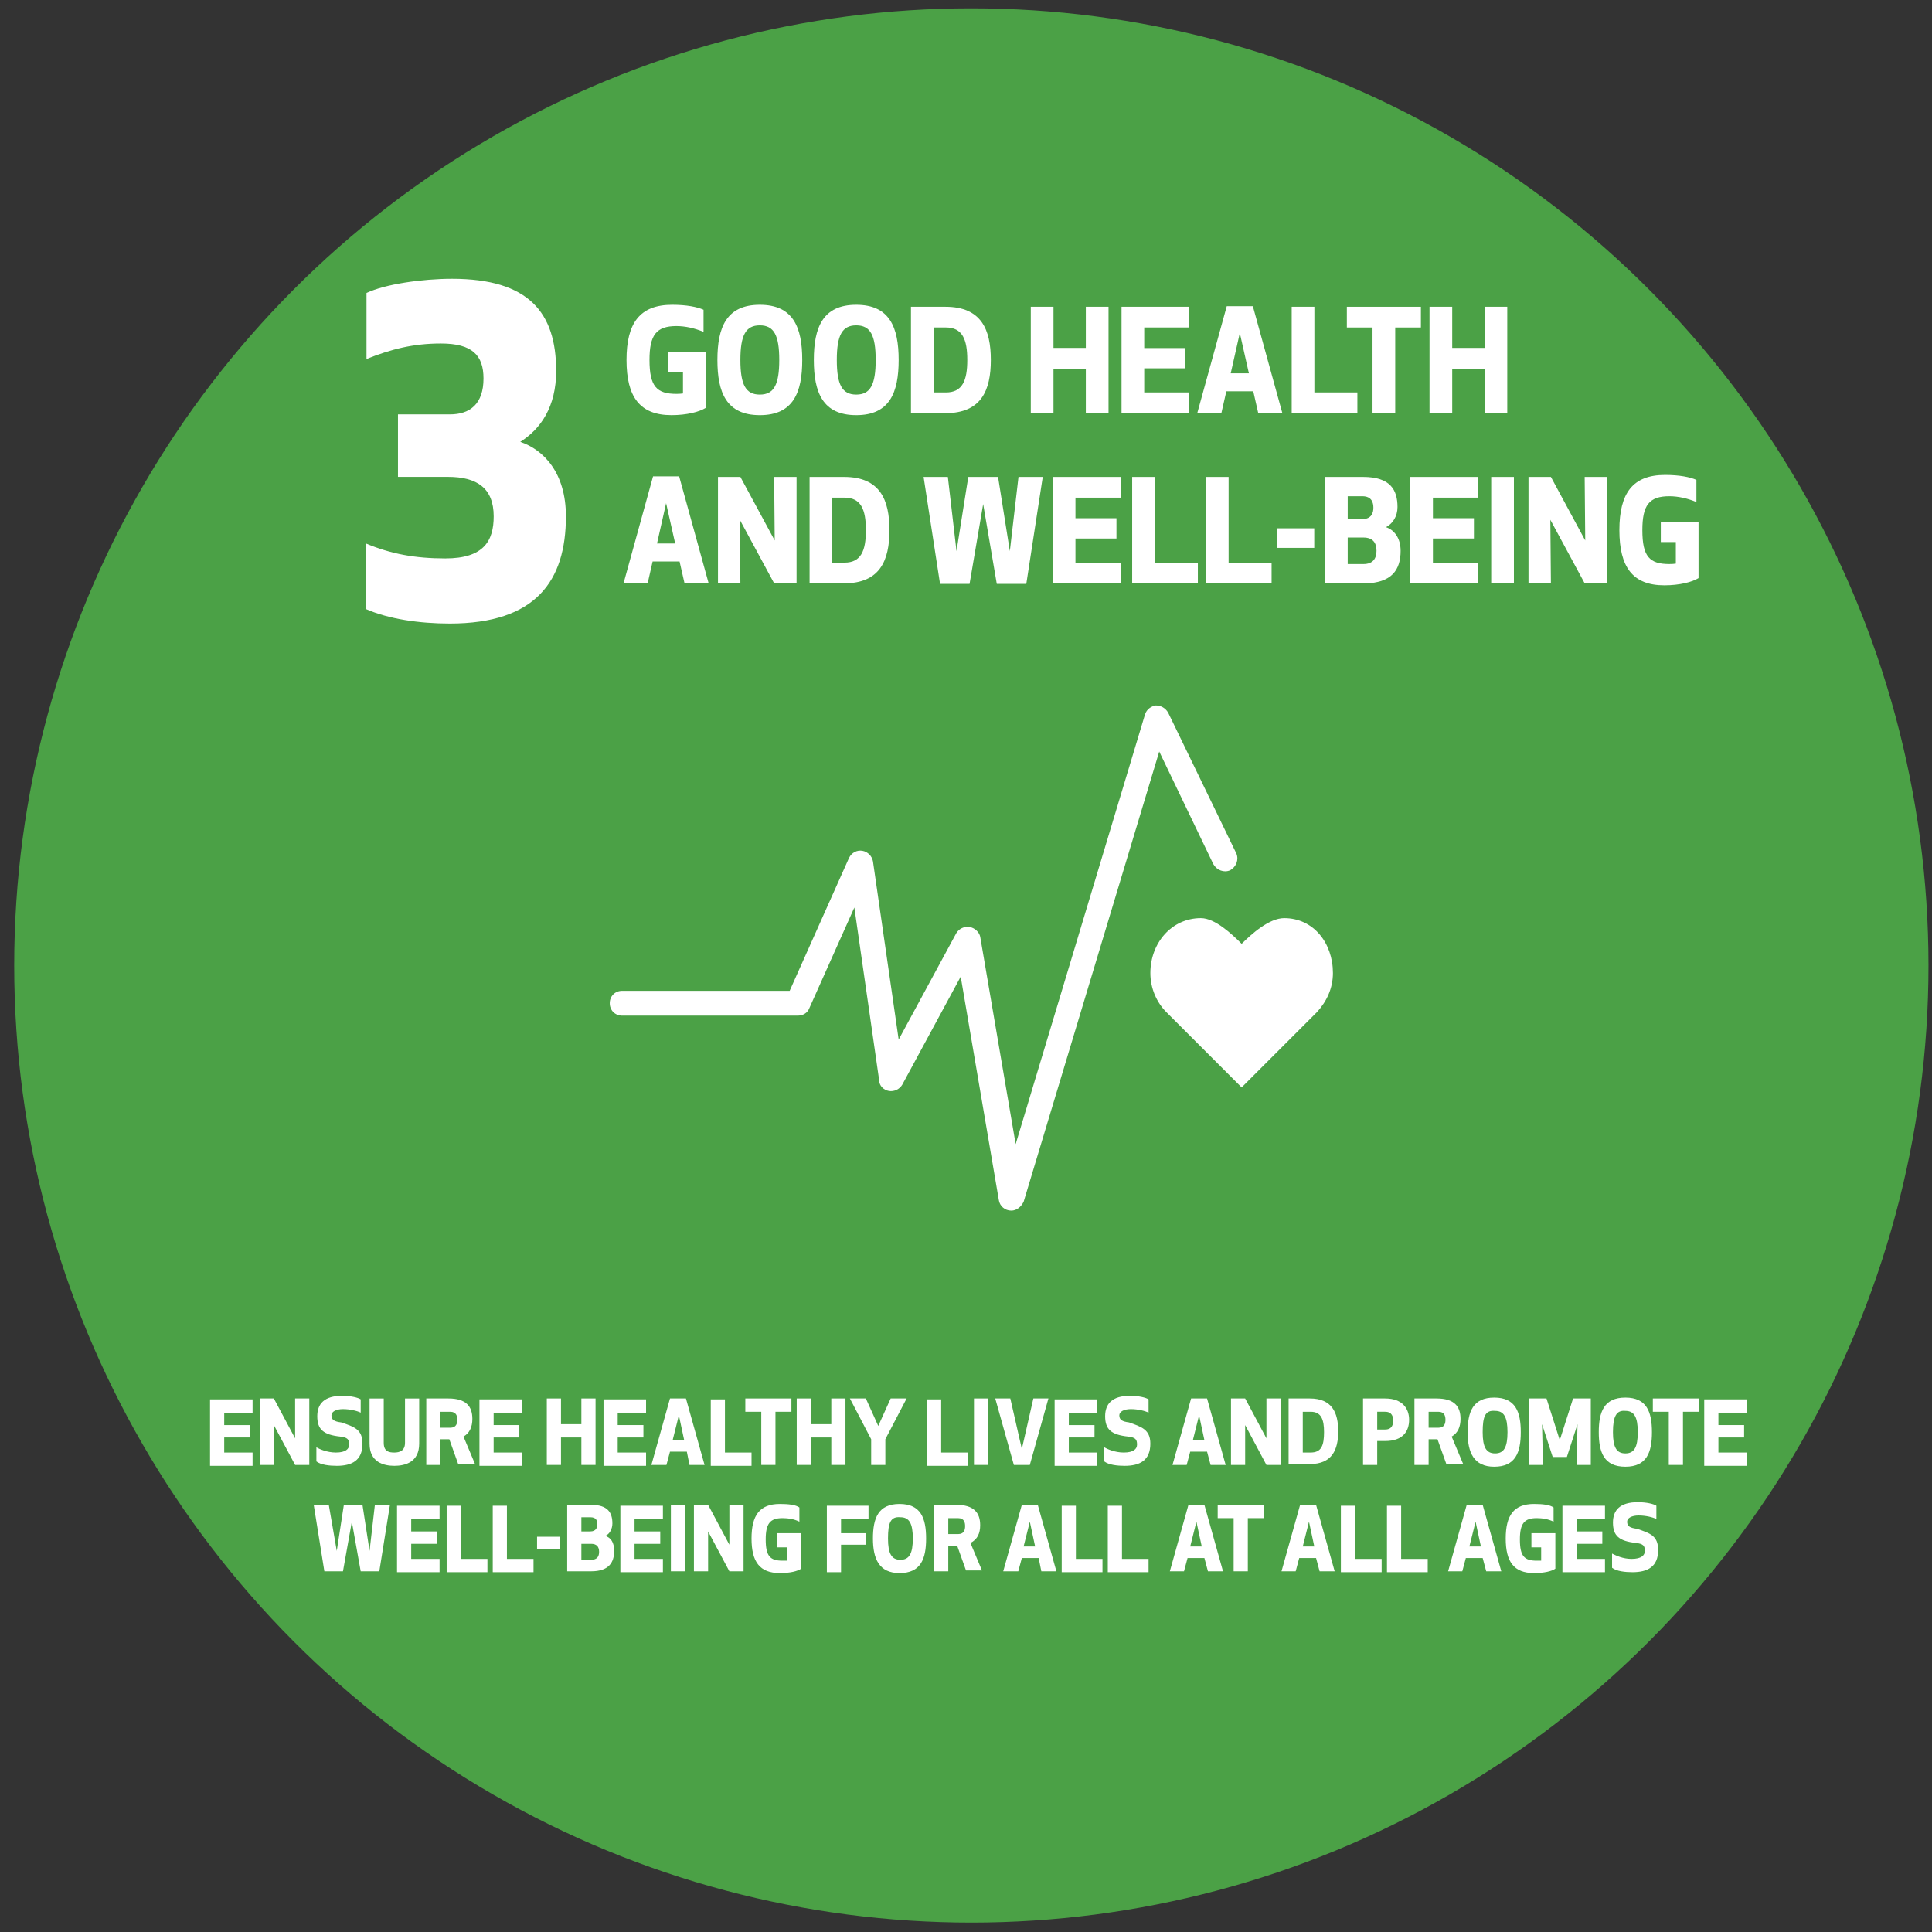 <?xml version="1.0" encoding="utf-8"?>
<!-- Generator: Adobe Illustrator 20.1.0, SVG Export Plug-In . SVG Version: 6.00 Build 0)  -->
<svg version="1.1" id="Layer_1" xmlns="http://www.w3.org/2000/svg" xmlns:xlink="http://www.w3.org/1999/xlink" x="0px" y="0px"
	 width="218px" height="218px" viewBox="0 0 218 218" style="enable-background:new 0 0 218 218;" xml:space="preserve">
<rect x="0" y="0" width="218" height="218" fill="#333333" stroke="none"/>
<style type="text/css">
	.st0{fill:#4BA146;}
	.st1{fill:#FFFFFF;}
	.st2{enable-background:new    ;}
</style>
<g>
	<circle class="st0" cx="109.603" cy="108.939" r="108"/>
</g>
<g>
	<path class="st1" d="M41.355,40.508v-7.451c2.1-1,6.3-1.6,9.65-1.6
		c8.651,0,11.751,3.8,11.751,10.401c0,4.05-1.75,6.55-4.05,8
		c2.65,0.9,5.15,3.5,5.15,8.4c0,7.3-3.4,12.101-13.101,12.101
		c-3.4,0-6.9-0.5-9.5-1.65V61.309c2.85,1.2,5.601,1.7,9,1.7
		c4.351,0,5.451-2,5.451-4.75c0-3.15-1.85-4.45-5.15-4.45h-5.65v-7.05
		h5.85c2.3,0,3.8-1.2,3.8-4.05c0-2.6-1.25-3.95-4.8-3.95
		C46.606,38.758,44.105,39.408,41.355,40.508z"/>
</g>
<g>
	<path class="st1" d="M70.694,40.618c0-4.178,1.504-6.227,5.154-6.227
		c1.632,0,2.817,0.24,3.537,0.56v2.497c-0.992-0.416-2.065-0.656-3.057-0.656
		c-2.289,0-3.041,1.024-3.041,3.826c0,2.993,0.816,3.826,3.041,3.826
		c0.24,0,0.56-0.016,0.736-0.048v-2.433h-1.697v-2.289h4.258v6.354
		c-0.72,0.448-2.129,0.816-3.857,0.816
		C72.199,46.844,70.694,44.795,70.694,40.618z"/>
	<path class="st1" d="M80.95,40.618c0-3.666,1.008-6.227,4.786-6.227
		c3.777,0,4.786,2.561,4.786,6.227s-1.008,6.227-4.786,6.227
		C81.958,46.844,80.95,44.283,80.95,40.618z M83.543,40.618
		c0,2.801,0.608,3.906,2.193,3.906c1.584,0,2.193-1.104,2.193-3.906
		s-0.608-3.906-2.193-3.906C84.151,36.712,83.543,37.816,83.543,40.618z"/>
	<path class="st1" d="M91.83,40.618c0-3.666,1.008-6.227,4.786-6.227
		c3.777,0,4.786,2.561,4.786,6.227s-1.008,6.227-4.786,6.227
		C92.838,46.844,91.83,44.283,91.83,40.618z M94.423,40.618
		c0,2.801,0.608,3.906,2.193,3.906c1.584,0,2.193-1.104,2.193-3.906
		s-0.608-3.906-2.193-3.906C95.031,36.712,94.423,37.816,94.423,40.618z"/>
	<path class="st1" d="M102.79,46.62V34.615h3.89c4.065,0,5.122,2.593,5.122,6.002
		s-1.057,6.002-5.122,6.002H102.79z M105.351,44.283h1.377
		c1.873,0,2.417-1.345,2.417-3.666c0-2.305-0.544-3.666-2.417-3.666h-1.377V44.283
		z"/>
	<path class="st1" d="M122.521,46.62v-5.026h-3.65v5.026h-2.561V34.615h2.561v4.642
		h3.65v-4.642h2.561v12.005H122.521z"/>
	<path class="st1" d="M133.736,41.562h-4.626v2.721h5.091v2.337h-7.651V34.615h7.651v2.337
		h-5.091v2.321h4.626V41.562z"/>
	<path class="st1" d="M135.094,46.62l3.329-12.069h2.945l3.329,12.069h-2.721l-0.561-2.465
		H138.375l-0.561,2.465H135.094z M138.871,42.122h2.049l-1.024-4.545L138.871,42.122z"/>
	<path class="st1" d="M148.311,44.283h4.851v2.337H145.75V34.615h2.561V44.283z"/>
	<path class="st1" d="M157.432,36.952v9.668h-2.561v-9.668h-2.897v-2.337h8.355v2.337
		H157.432z"/>
	<path class="st1" d="M167.513,46.62v-5.026h-3.65v5.026h-2.561V34.615h2.561v4.642
		h3.65v-4.642h2.561v12.005H167.513z"/>
	<path class="st1" d="M70.358,65.82L73.688,53.751h2.945l3.329,12.069h-2.721l-0.561-2.465
		h-3.041l-0.561,2.465H70.358z M74.136,61.322h2.049l-1.024-4.545L74.136,61.322z"/>
	<path class="st1" d="M87.353,65.82l-3.874-7.171l0.064,7.171h-2.529V53.815h2.529
		l3.874,7.171l-0.064-7.171h2.529v12.005H87.353z"/>
	<path class="st1" d="M91.351,65.82V53.815h3.89c4.065,0,5.122,2.593,5.122,6.002
		s-1.057,6.002-5.122,6.002H91.351z M93.912,63.483h1.376
		c1.873,0,2.417-1.345,2.417-3.666c0-2.305-0.544-3.666-2.417-3.666h-1.376V63.483
		z"/>
	<path class="st1" d="M112.618,53.815l1.328,8.372l0.977-8.372h2.737l-1.856,12.069h-3.33
		L110.938,56.873l-1.537,9.012h-3.329l-1.856-12.069h2.737l0.976,8.372l1.329-8.372
		H112.618z"/>
	<path class="st1" d="M125.977,60.762h-4.626v2.721h5.091v2.337h-7.651V53.815h7.651v2.337
		h-5.091v2.321h4.626V60.762z"/>
	<path class="st1" d="M130.311,63.483h4.851v2.337H127.75V53.815h2.561V63.483z"/>
	<path class="st1" d="M138.631,63.483h4.851v2.337h-7.411V53.815h2.561V63.483z"/>
	<path class="st1" d="M148.295,61.819h-4.161v-2.209h4.161V61.819z"/>
	<path class="st1" d="M149.51,53.815h4.306c3.041,0,3.874,1.44,3.874,3.394
		c0,1.024-0.513,1.856-1.297,2.273c0.896,0.304,1.648,1.184,1.648,2.673
		c0,2.081-0.944,3.666-4.161,3.666h-4.37V53.815z M153.72,55.992h-1.649v2.577
		h1.649c1.056,0,1.248-0.736,1.248-1.28
		C154.968,56.729,154.792,55.992,153.72,55.992z M152.07,63.644h1.777
		c1.072,0,1.473-0.625,1.473-1.505c0-0.896-0.416-1.488-1.473-1.488h-1.777V63.644
		z"/>
	<path class="st1" d="M166.312,60.762h-4.626v2.721h5.091v2.337h-7.651V53.815h7.651v2.337
		h-5.091v2.321H166.312V60.762z"/>
	<path class="st1" d="M168.262,65.82V53.815h2.562v12.005H168.262z"/>
	<path class="st1" d="M178.809,65.82l-3.874-7.171l0.064,7.171h-2.529V53.815h2.529
		l3.873,7.171l-0.063-7.171h2.528v12.005H178.809z"/>
	<path class="st1" d="M182.726,59.818c0-4.178,1.505-6.227,5.154-6.227
		c1.633,0,2.817,0.24,3.537,0.56v2.497c-0.992-0.416-2.064-0.656-3.057-0.656
		c-2.289,0-3.042,1.024-3.042,3.826c0,2.993,0.816,3.826,3.042,3.826
		c0.239,0,0.56-0.016,0.735-0.048v-2.433h-1.696v-2.289h4.258v6.354
		c-0.721,0.448-2.129,0.816-3.857,0.816
		C184.23,66.044,182.726,63.996,182.726,59.818z"/>
</g>
<g>
	<path class="st1" d="M150.403,109.8c0-3.4-2.2-6.2-5.5-6.2
		c-1.7,0-3.7,1.8-4.8,2.9c-1.1-1.1-3-2.9-4.6-2.9
		c-3.3,0-5.7,2.8-5.7,6.2c0,1.7,0.7,3.3,1.8,4.4l0,0l8.5,8.5l8.5-8.5
		l0,0C149.703,113,150.403,111.5,150.403,109.8z"/>
	<g>
		<path class="st1" d="M114.103,136.6C114.003,136.6,114.003,136.6,114.103,136.6
			c-0.7,0-1.3-0.5-1.4-1.2l-4.3-25.2l-6.6,12.2
			c-0.3,0.5-0.9,0.8-1.5,0.7c-0.6-0.1-1.1-0.6-1.1-1.2
			l-2.8-19.5l-5.1,11.4c-0.2,0.5-0.7,0.8-1.3,0.8H70.203
			c-0.8,0-1.4-0.6-1.4-1.4s0.6-1.4,1.4-1.4h18.9l6.7-15
			c0.3-0.6,0.9-0.9,1.5-0.8s1.1,0.6,1.2,1.2l2.9,20.1l6.5-12
			c0.3-0.5,0.9-0.8,1.5-0.7c0.6,0.1,1.1,0.6,1.2,1.1l4,23.4
			l14.6-48.5c0.2-0.6,0.7-0.9,1.2-1c0.6,0,1.1,0.3,1.4,0.8
			l7.7,15.9c0.3,0.7,0,1.5-0.7,1.9c-0.7,0.3-1.5,0-1.9-0.7
			l-6.1-12.7l-15.3,50.8C115.203,136.2,114.703,136.6,114.103,136.6z"/>
	</g>
</g>
<g class="st2">
	<path class="st1" d="M28.2,162.2h-2.9v1.7H28.5v1.5h-4.8v-7.5H28.5v1.5h-3.2v1.4
		h2.9V162.2z"/>
	<path class="st1" d="M33.3,165.3l-2.4-4.5v4.5h-1.6v-7.5h1.6l2.4,4.5v-4.5h1.6v7.5
		H33.3z"/>
	<path class="st1" d="M40.9,162.9c0,1.9-1.2,2.5-2.9,2.5
		c-0.8,0-1.8-0.1-2.3-0.5v-1.6c0.3,0.2,1.2,0.6,2.2,0.6
		c1.1,0,1.5-0.4,1.5-0.9c0-0.6-0.2-0.8-1-0.9
		c-1.9-0.2-2.6-0.8-2.6-2.3c0-1.4,0.8-2.3,2.8-2.3
		c1,0,1.8,0.2,2.1,0.4v1.5C40.3,159.2,39.5,159,38.7,159
		s-1.3,0.3-1.3,0.7c0,0.5,0.3,0.7,1.1,0.8
		C40,161,40.9,161.3,40.9,162.9z"/>
	<path class="st1" d="M41.7,162.9v-5.1h1.6v5c0,1,0.6,1.1,1.2,1.1
		s1.2-0.2,1.2-1.1v-5h1.6v5.1c0,2.1-1.6,2.5-2.8,2.5
		S41.7,165,41.7,162.9z"/>
	<path class="st1" d="M49.7,165.3h-1.6v-7.5h2.5c2,0,2.7,0.9,2.7,2.3
		c0,0.9-0.3,1.6-1,2l1.3,3.1h-1.9l-1-2.8h-1V165.3L49.7,165.3z
		 M49.7,161.1h1.1c0.7,0,0.8-0.5,0.8-0.9S51.5,159.3,50.8,159.3
		h-1.1V161.1z"/>
	<path class="st1" d="M58.6,162.2h-2.9v1.7h3.2v1.5h-4.8v-7.5h4.8v1.5h-3.2
		v1.4h2.9V162.2z"/>
	<path class="st1" d="M65.6,165.3v-3.1h-2.3v3.1h-1.6v-7.5h1.6v2.9h2.3
		v-2.9h1.6v7.5H65.6z"/>
	<path class="st1" d="M72.6,162.2h-2.9v1.7h3.2v1.5h-4.8v-7.5h4.8v1.5h-3.2
		v1.4h2.9V162.2z"/>
	<path class="st1" d="M73.5,165.3l2.1-7.5h1.8l2.1,7.5h-1.7l-0.3-1.5h-1.9
		l-0.4,1.5H73.5z M75.9,162.5h1.3l-0.6-2.8L75.9,162.5z"/>
	<path class="st1" d="M81.8,163.9h3v1.5h-4.6v-7.5h1.6V163.9z"/>
	<path class="st1" d="M87.5,159.3v6h-1.6v-6h-1.8v-1.5h5.2v1.5H87.5z"/>
	<path class="st1" d="M93.8,165.3v-3.1H91.5v3.1h-1.6v-7.5H91.5v2.9h2.3v-2.9
		h1.6v7.5H93.8z"/>
	<path class="st1" d="M99.9,162.4v2.9h-1.6v-2.9l-2.4-4.6h1.8l1.4,3.1
		l1.4-3.1h1.8L99.9,162.4z"/>
	<path class="st1" d="M106.2,163.9h3v1.5h-4.6v-7.5h1.6V163.9z"/>
	<path class="st1" d="M109.9,165.3v-7.5H111.5v7.5H109.9z"/>
	<path class="st1" d="M118.3,157.8l-2.1,7.5h-1.8l-2.1-7.5H114L115.3,163.5
		l1.3-5.7H118.3z"/>
	<path class="st1" d="M123.5,162.2h-2.9v1.7h3.2v1.5H119v-7.5h4.8v1.5h-3.2v1.4H123.5
		V162.2z"/>
	<path class="st1" d="M129.8,162.9c0,1.9-1.2,2.5-2.9,2.5
		c-0.8,0-1.8-0.1-2.3-0.5v-1.6c0.3,0.2,1.2,0.6,2.2,0.6
		c1.1,0,1.5-0.4,1.5-0.9c0-0.6-0.2-0.8-1-0.9
		c-1.9-0.2-2.6-0.8-2.6-2.3C124.7,158.4,125.5,157.5,127.5,157.5
		c1,0,1.8,0.2,2.1,0.4v1.5c-0.4-0.2-1.2-0.4-2-0.4
		s-1.3,0.3-1.3,0.7c0,0.5,0.3,0.7,1.1,0.8
		C128.8,161,129.8,161.3,129.8,162.9z"/>
	<path class="st1" d="M132.3,165.3l2.1-7.5h1.8l2.1,7.5h-1.7l-0.4-1.5h-1.9
		l-0.4,1.5H132.3z M134.6,162.5h1.3l-0.6-2.8L134.6,162.5z"/>
	<path class="st1" d="M142.9,165.3l-2.4-4.5v4.5h-1.6v-7.5H140.5l2.4,4.5v-4.5H144.5v7.5H142.9
		z"/>
	<path class="st1" d="M145.4,165.3v-7.5h2.4c2.5,0,3.2,1.6,3.2,3.7
		s-0.7,3.7-3.2,3.7h-2.4V165.3z M147,163.9h0.9
		c1.2,0,1.5-0.8,1.5-2.3c0-1.4-0.3-2.3-1.5-2.3H147V163.9z"/>
	<path class="st1" d="M155.4,165.3h-1.6v-7.5h2.5c2,0,2.7,1.2,2.7,2.4
		c0,1.3-0.7,2.4-2.7,2.4h-0.9V165.3L155.4,165.3z M155.4,161.3
		h0.9c0.8,0,0.9-0.6,0.9-1s-0.1-1-0.9-1h-0.9V161.3z"/>
	<path class="st1" d="M161.2,165.3h-1.6v-7.5h2.5c2,0,2.7,0.9,2.7,2.3
		c0,0.9-0.3,1.6-1,2l1.3,3.1h-1.9l-1-2.8h-1V165.3L161.2,165.3z
		 M161.2,161.1h1.1c0.7,0,0.8-0.5,0.8-0.9S163,159.3,162.3,159.3
		h-1.1V161.1z"/>
	<path class="st1" d="M165.6,161.6c0-2.3,0.6-3.9,3-3.9s3,1.6,3,3.9
		S171,165.5,168.6,165.5C166.3,165.5,165.6,163.9,165.6,161.6z M167.3,161.6
		c0,1.7,0.4,2.4,1.4,2.4s1.4-0.7,1.4-2.4
		s-0.4-2.4-1.4-2.4C167.6,159.1,167.3,159.8,167.3,161.6z"/>
	<path class="st1" d="M176.8,164.4h-1.6L174,160.7l0.1,4.6H172.5v-7.5h2L176,162.5
		l1.5-4.7h2v7.5h-1.6L178,160.7L176.8,164.4z"/>
	<path class="st1" d="M180.4,161.6c0-2.3,0.6-3.9,3-3.9s3,1.6,3,3.9
		s-0.6,3.9-3,3.9S180.4,163.9,180.4,161.6z M182,161.6
		C182,163.3,182.4,164,183.4,164s1.4-0.7,1.4-2.4
		s-0.4-2.4-1.4-2.4C182.4,159.1,182,159.8,182,161.6z"/>
	<path class="st1" d="M189.9,159.3v6h-1.6v-6h-1.8v-1.5h5.2v1.5H189.9z"/>
	<path class="st1" d="M196.8,162.2h-2.9v1.7h3.2v1.5h-4.8v-7.5h4.8v1.5h-3.2
		v1.4h2.9V162.2z"/>
</g>
<g class="st2">
	<path class="st1" d="M40.9,169.8L41.7,175l0.6-5.2H44l-1.2,7.5h-2.1l-1-5.6
		l-1,5.6h-2.1l-1.2-7.5h1.7L38,175l0.8-5.2H40.9z"/>
	<path class="st1" d="M49.3,174.2h-2.9v1.7h3.2v1.5h-4.8v-7.5h4.8v1.5h-3.2
		v1.4h2.9V174.2z"/>
	<path class="st1" d="M52,175.9h3v1.5h-4.6v-7.5H52V175.9z"/>
	<path class="st1" d="M57.2,175.9h3v1.5h-4.6v-7.5h1.6
		C57.2,169.9,57.2,175.9,57.2,175.9z"/>
	<path class="st1" d="M63.2,174.8h-2.6v-1.4h2.6V174.8z"/>
	<path class="st1" d="M64,169.8h2.7c1.9,0,2.4,0.9,2.4,2.1
		c0,0.6-0.3,1.2-0.8,1.4c0.6,0.2,1,0.7,1,1.7
		c0,1.3-0.6,2.3-2.6,2.3H64V169.8L64,169.8z M66.6,171.2h-1v1.6h1
		c0.7,0,0.8-0.5,0.8-0.8C67.4,171.6,67.3,171.2,66.6,171.2z
		 M65.6,176h1.1c0.7,0,0.9-0.4,0.9-0.9
		c0-0.6-0.3-0.9-0.9-0.9h-1.1V176z"/>
	<path class="st1" d="M74.5,174.2h-2.9v1.7h3.2v1.5H70v-7.5h4.8v1.5h-3.2v1.4h2.9
		C74.5,172.8,74.5,174.2,74.5,174.2z"/>
	<path class="st1" d="M75.7,177.3v-7.5h1.6v7.5H75.7z"/>
	<path class="st1" d="M82.3,177.3l-2.4-4.5v4.5h-1.6v-7.5h1.6l2.4,4.5v-4.5h1.6v7.5
		H82.3z"/>
	<path class="st1" d="M84.8,173.6c0-2.6,0.9-3.9,3.2-3.9
		c1,0,1.8,0.1,2.2,0.4v1.6c-0.6-0.3-1.3-0.4-1.9-0.4
		c-1.4,0-1.9,0.6-1.9,2.4c0,1.9,0.5,2.4,1.9,2.4
		c0.1,0,0.3,0,0.5,0v-1.5h-1.1V173h2.7v4c-0.4,0.3-1.3,0.5-2.4,0.5
		C85.7,177.5,84.8,176.2,84.8,173.6z"/>
	<path class="st1" d="M97.7,174.3h-2.8v3.1h-1.6v-7.5h4.7v1.5h-3.1v1.6h2.8
		V174.3z"/>
	<path class="st1" d="M98.5,173.6c0-2.3,0.6-3.9,3-3.9s3,1.6,3,3.9
		S103.9,177.5,101.5,177.5C99.2,177.5,98.5,175.9,98.5,173.6z M100.2,173.6
		c0,1.7,0.4,2.4,1.4,2.4S103,175.3,103,173.6s-0.4-2.4-1.4-2.4
		C100.5,171.1,100.2,171.8,100.2,173.6z"/>
	<path class="st1" d="M107,177.3h-1.6v-7.5h2.5c2,0,2.7,0.9,2.7,2.3
		c0,0.9-0.3,1.6-1.1,2l1.3,3.1H109l-1-2.8h-1V177.3L107,177.3z
		 M107,173.1h1.1c0.7,0,0.8-0.5,0.8-0.9s-0.1-0.9-0.8-0.9H107
		V173.1z"/>
	<path class="st1" d="M113.2,177.3l2.1-7.5h1.8l2.1,7.5H117.5l-0.3-1.5h-1.9
		l-0.4,1.5H113.2z M115.5,174.5h1.3l-0.6-2.8L115.5,174.5z"/>
	<path class="st1" d="M121.4,175.9h3v1.5h-4.6v-7.5h1.6
		C121.4,169.9,121.4,175.9,121.4,175.9z"/>
	<path class="st1" d="M126.6,175.9h3v1.5H125v-7.5h1.6V175.9z"/>
	<path class="st1" d="M132,177.3l2.1-7.5h1.8l2.1,7.5h-1.7l-0.4-1.5H134l-0.4,1.5H132z
		 M134.3,174.5h1.3L135,171.7L134.3,174.5z"/>
	<path class="st1" d="M140.8,171.3v6h-1.6v-6h-1.8v-1.5h5.2v1.5H140.8z"/>
	<path class="st1" d="M144.6,177.3l2.1-7.5h1.8l2.1,7.5h-1.7l-0.4-1.5h-1.9
		l-0.4,1.5H144.6z M147,174.5h1.3l-0.6-2.8L147,174.5z"/>
	<path class="st1" d="M152.9,175.9h3v1.5h-4.6v-7.5h1.6V175.9z"/>
	<path class="st1" d="M158.1,175.9h3v1.5H156.5v-7.5h1.6V175.9z"/>
	<path class="st1" d="M163.4,177.3l2.1-7.5h1.8l2.1,7.5h-1.7l-0.4-1.5h-1.9
		l-0.4,1.5H163.4z M165.8,174.5h1.3L166.5,171.7L165.8,174.5z"/>
	<path class="st1" d="M169.9,173.6c0-2.6,0.9-3.9,3.2-3.9
		c1,0,1.8,0.1,2.2,0.4v1.6c-0.6-0.3-1.3-0.4-1.9-0.4
		C172,171.3,171.5,171.9,171.5,173.7c0,1.9,0.5,2.4,1.9,2.4
		c0.1,0,0.4,0,0.5,0v-1.5h-1.1V173h2.7v4c-0.4,0.3-1.3,0.5-2.4,0.5
		C170.8,177.5,169.9,176.2,169.9,173.6z"/>
	<path class="st1" d="M180.8,174.2h-2.9v1.7h3.2v1.5h-4.8v-7.5h4.8v1.5h-3.2
		v1.4h2.9V174.2z"/>
	<path class="st1" d="M187.1,174.9c0,1.9-1.2,2.5-2.9,2.5
		c-0.8,0-1.8-0.1-2.3-0.5v-1.6c0.4,0.2,1.2,0.6,2.2,0.6
		c1.1,0,1.5-0.4,1.5-0.9c0-0.6-0.2-0.8-1-0.9
		C182.7,173.9,182,173.3,182,171.8c0-1.4,0.8-2.3,2.8-2.3
		c1,0,1.8,0.2,2.1,0.4v1.5c-0.4-0.2-1.2-0.4-2-0.4
		s-1.3,0.3-1.3,0.7c0,0.5,0.3,0.7,1.1,0.8
		C186.2,173,187.1,173.3,187.1,174.9z"/>
</g>
</svg>
